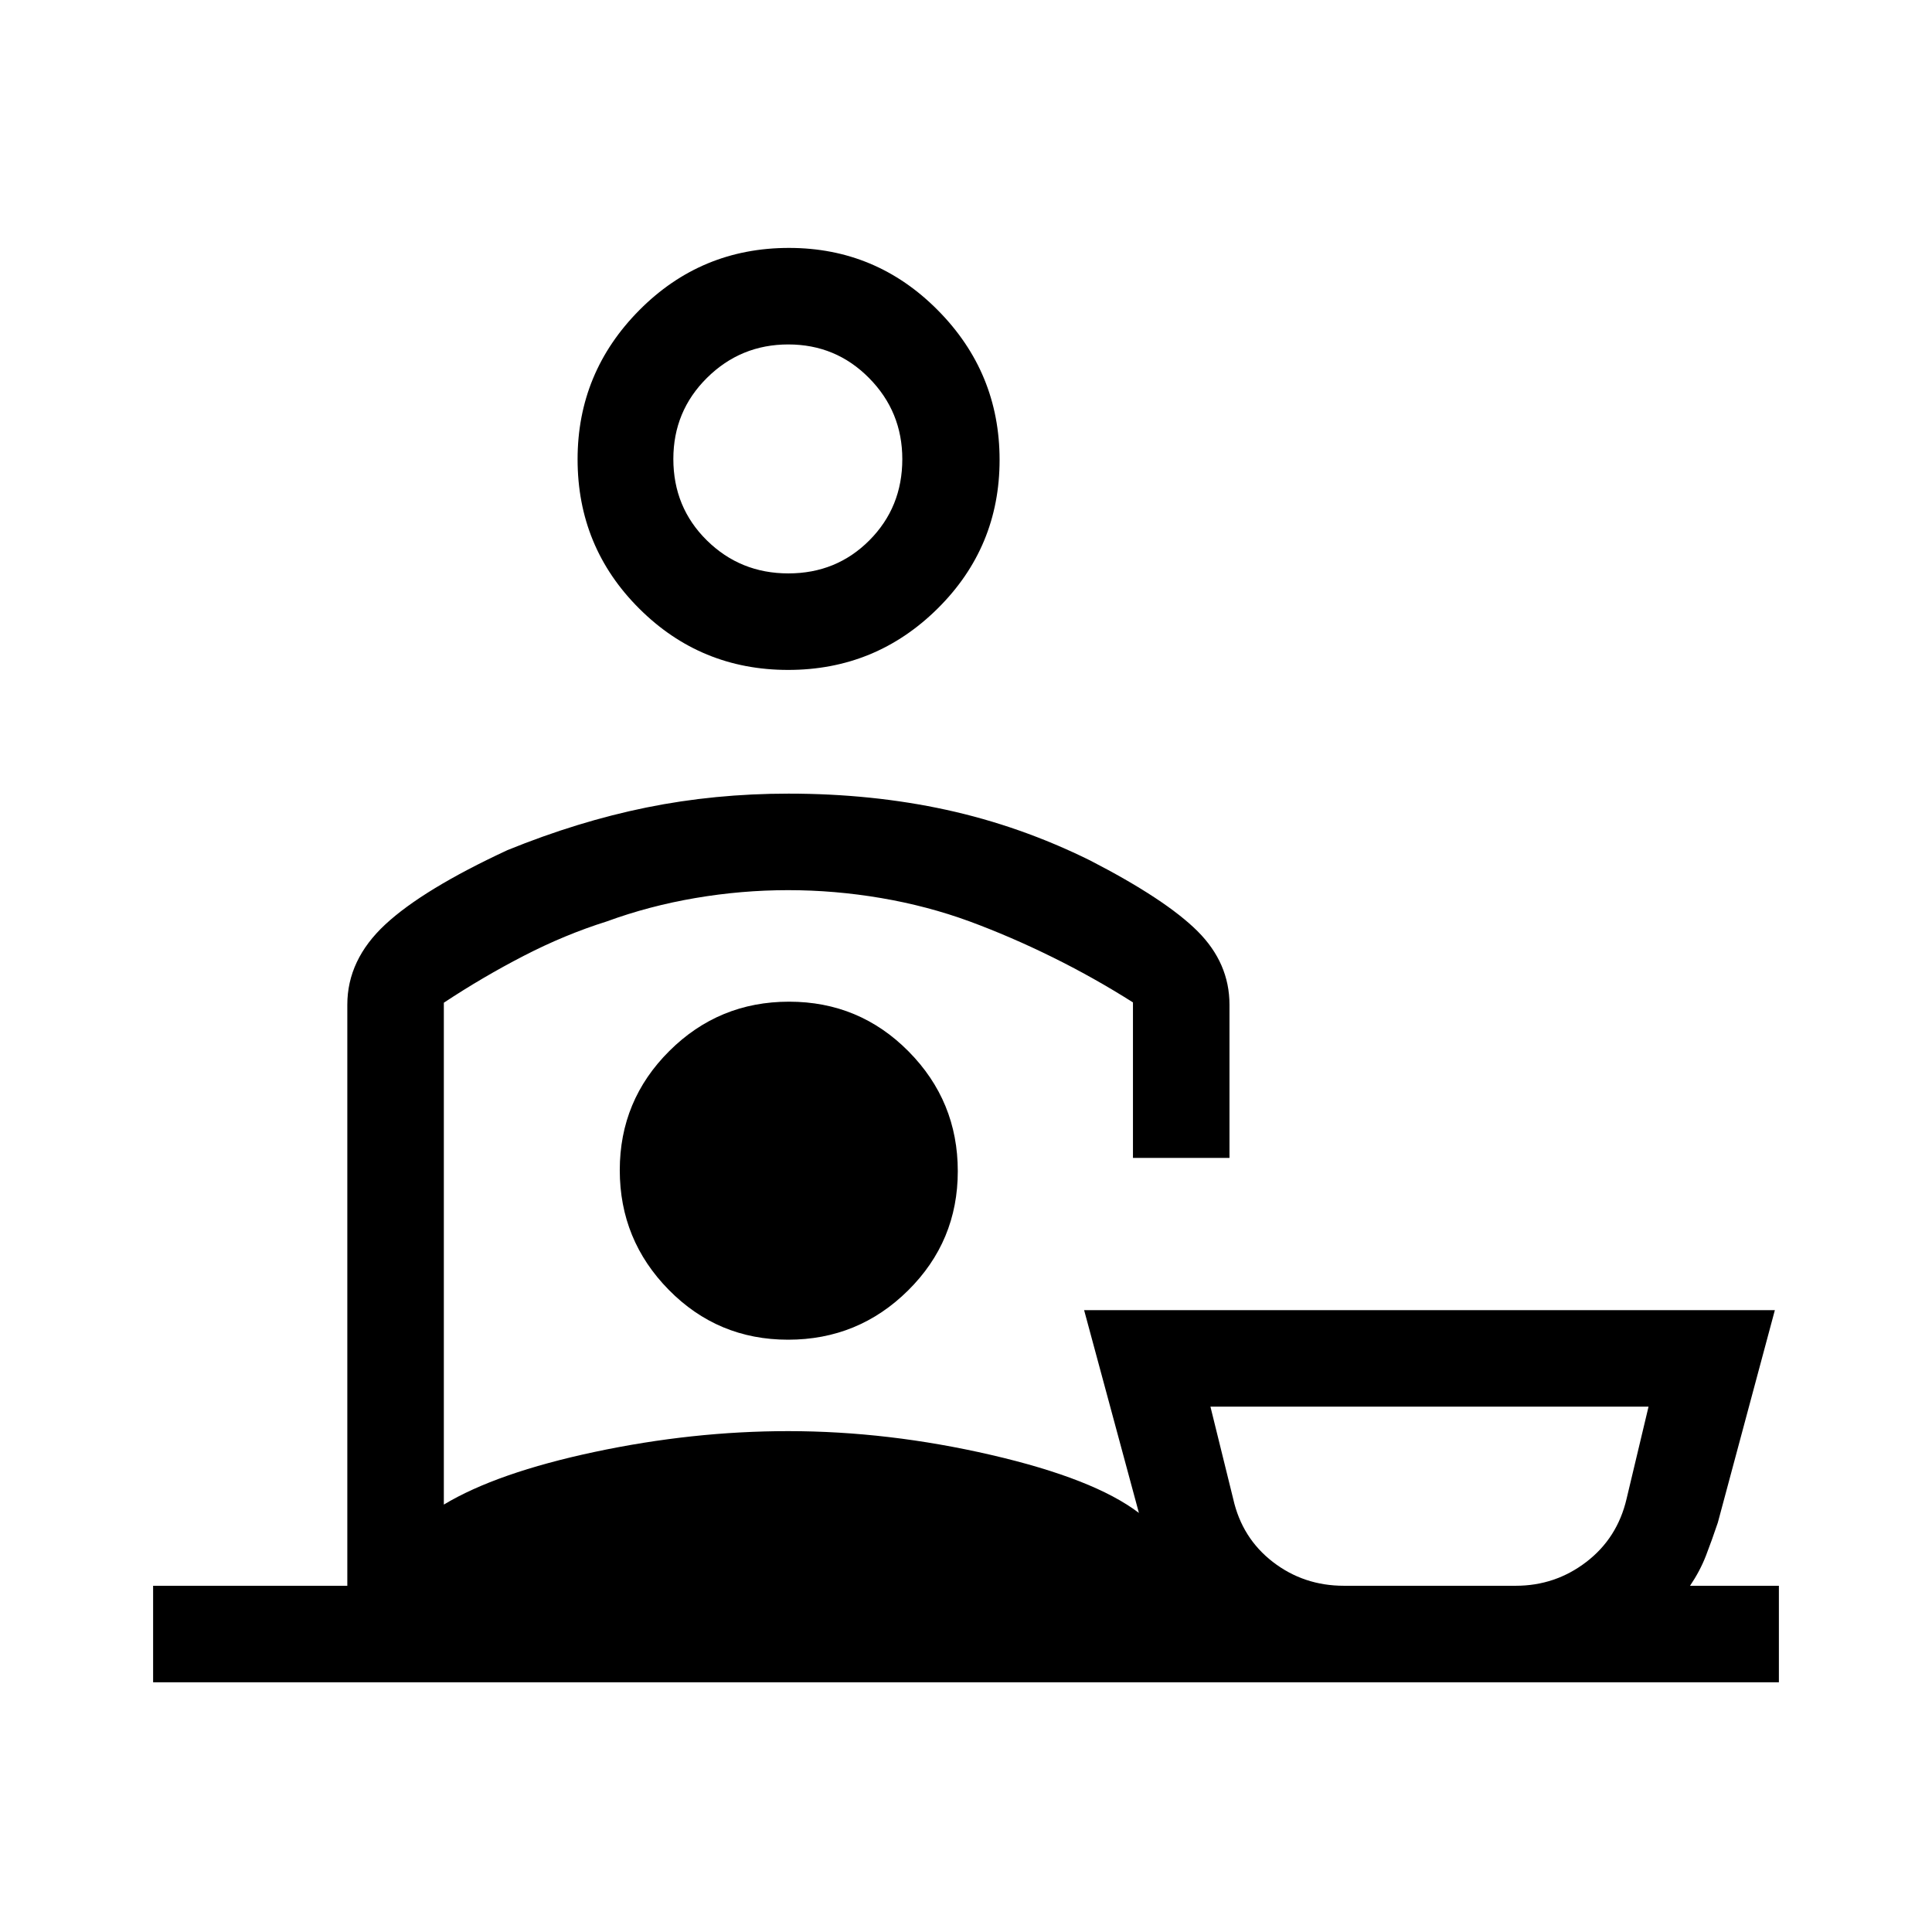 <svg xmlns="http://www.w3.org/2000/svg" height="20" viewBox="0 -960 960 960" width="20"><path d="M667.77-172.04h85.4q19.62 0 35.05-11.83 15.43-11.83 20.01-31.35l10.92-45.82H601.46l11.31 45.82q4.38 19.52 19.72 31.35 15.33 11.83 35.28 11.83ZM391.63-627.12q-43.48 0-74.05-30.52Q287-688.16 287-731.77q0-43.19 30.68-74.11 30.68-30.93 74.37-30.93 43.28 0 73.96 30.97 30.68 30.97 30.68 74.35 0 43.38-30.79 73.88-30.8 30.49-74.27 30.49Zm.12-47.96q23.88 0 40.24-16.43 16.36-16.43 16.36-40.35 0-23.58-16.5-40.28-16.49-16.71-40.14-16.71-23.64 0-40.39 16.58-16.74 16.57-16.74 40.33 0 24.03 16.65 40.45 16.65 16.41 40.52 16.41ZM220.54-461.76v249.38q26.27-15.81 74.9-26.16 48.64-10.34 96.24-10.34 49.61 0 100.77 11.82 51.17 11.83 73.47 28.83L538.69-309h343.23l-28.34 105.58q-2.97 8.82-5.89 16.39-2.92 7.58-7.92 14.99h44.15v47.96H76.08v-47.96h96.5v-288.73q0-22.32 18.82-39.83 18.83-17.51 60.76-36.98 35.07-14.27 69.01-21.17 33.95-6.9 70.68-6.9 41.48 0 78.37 8.05 36.9 8.06 71.43 25.14 37.54 19.35 53.41 35.17 15.86 15.83 15.86 36.52v76.12h-47.96v-77.27q-19.57-12.39-40.17-22.54-20.6-10.16-40.95-17.68-21.03-7.71-44.06-11.63-23.03-3.92-46.15-3.92-23.13 0-46.13 3.92-23 3.92-44.03 11.63-20.74 6.52-41.15 17.05-20.41 10.52-39.78 23.33Zm171.31 96.84Zm-.25 70.61q34.9 0 59.61-24.46 24.71-24.47 24.71-59.27 0-34.81-24.46-59.52-24.47-24.71-59.37-24.71t-59.51 24.51q-24.62 24.51-24.62 59.22 0 34.72 24.37 59.48 24.37 24.75 59.27 24.75Zm318.71 122.27ZM391.85-731.96Z"/></svg>
